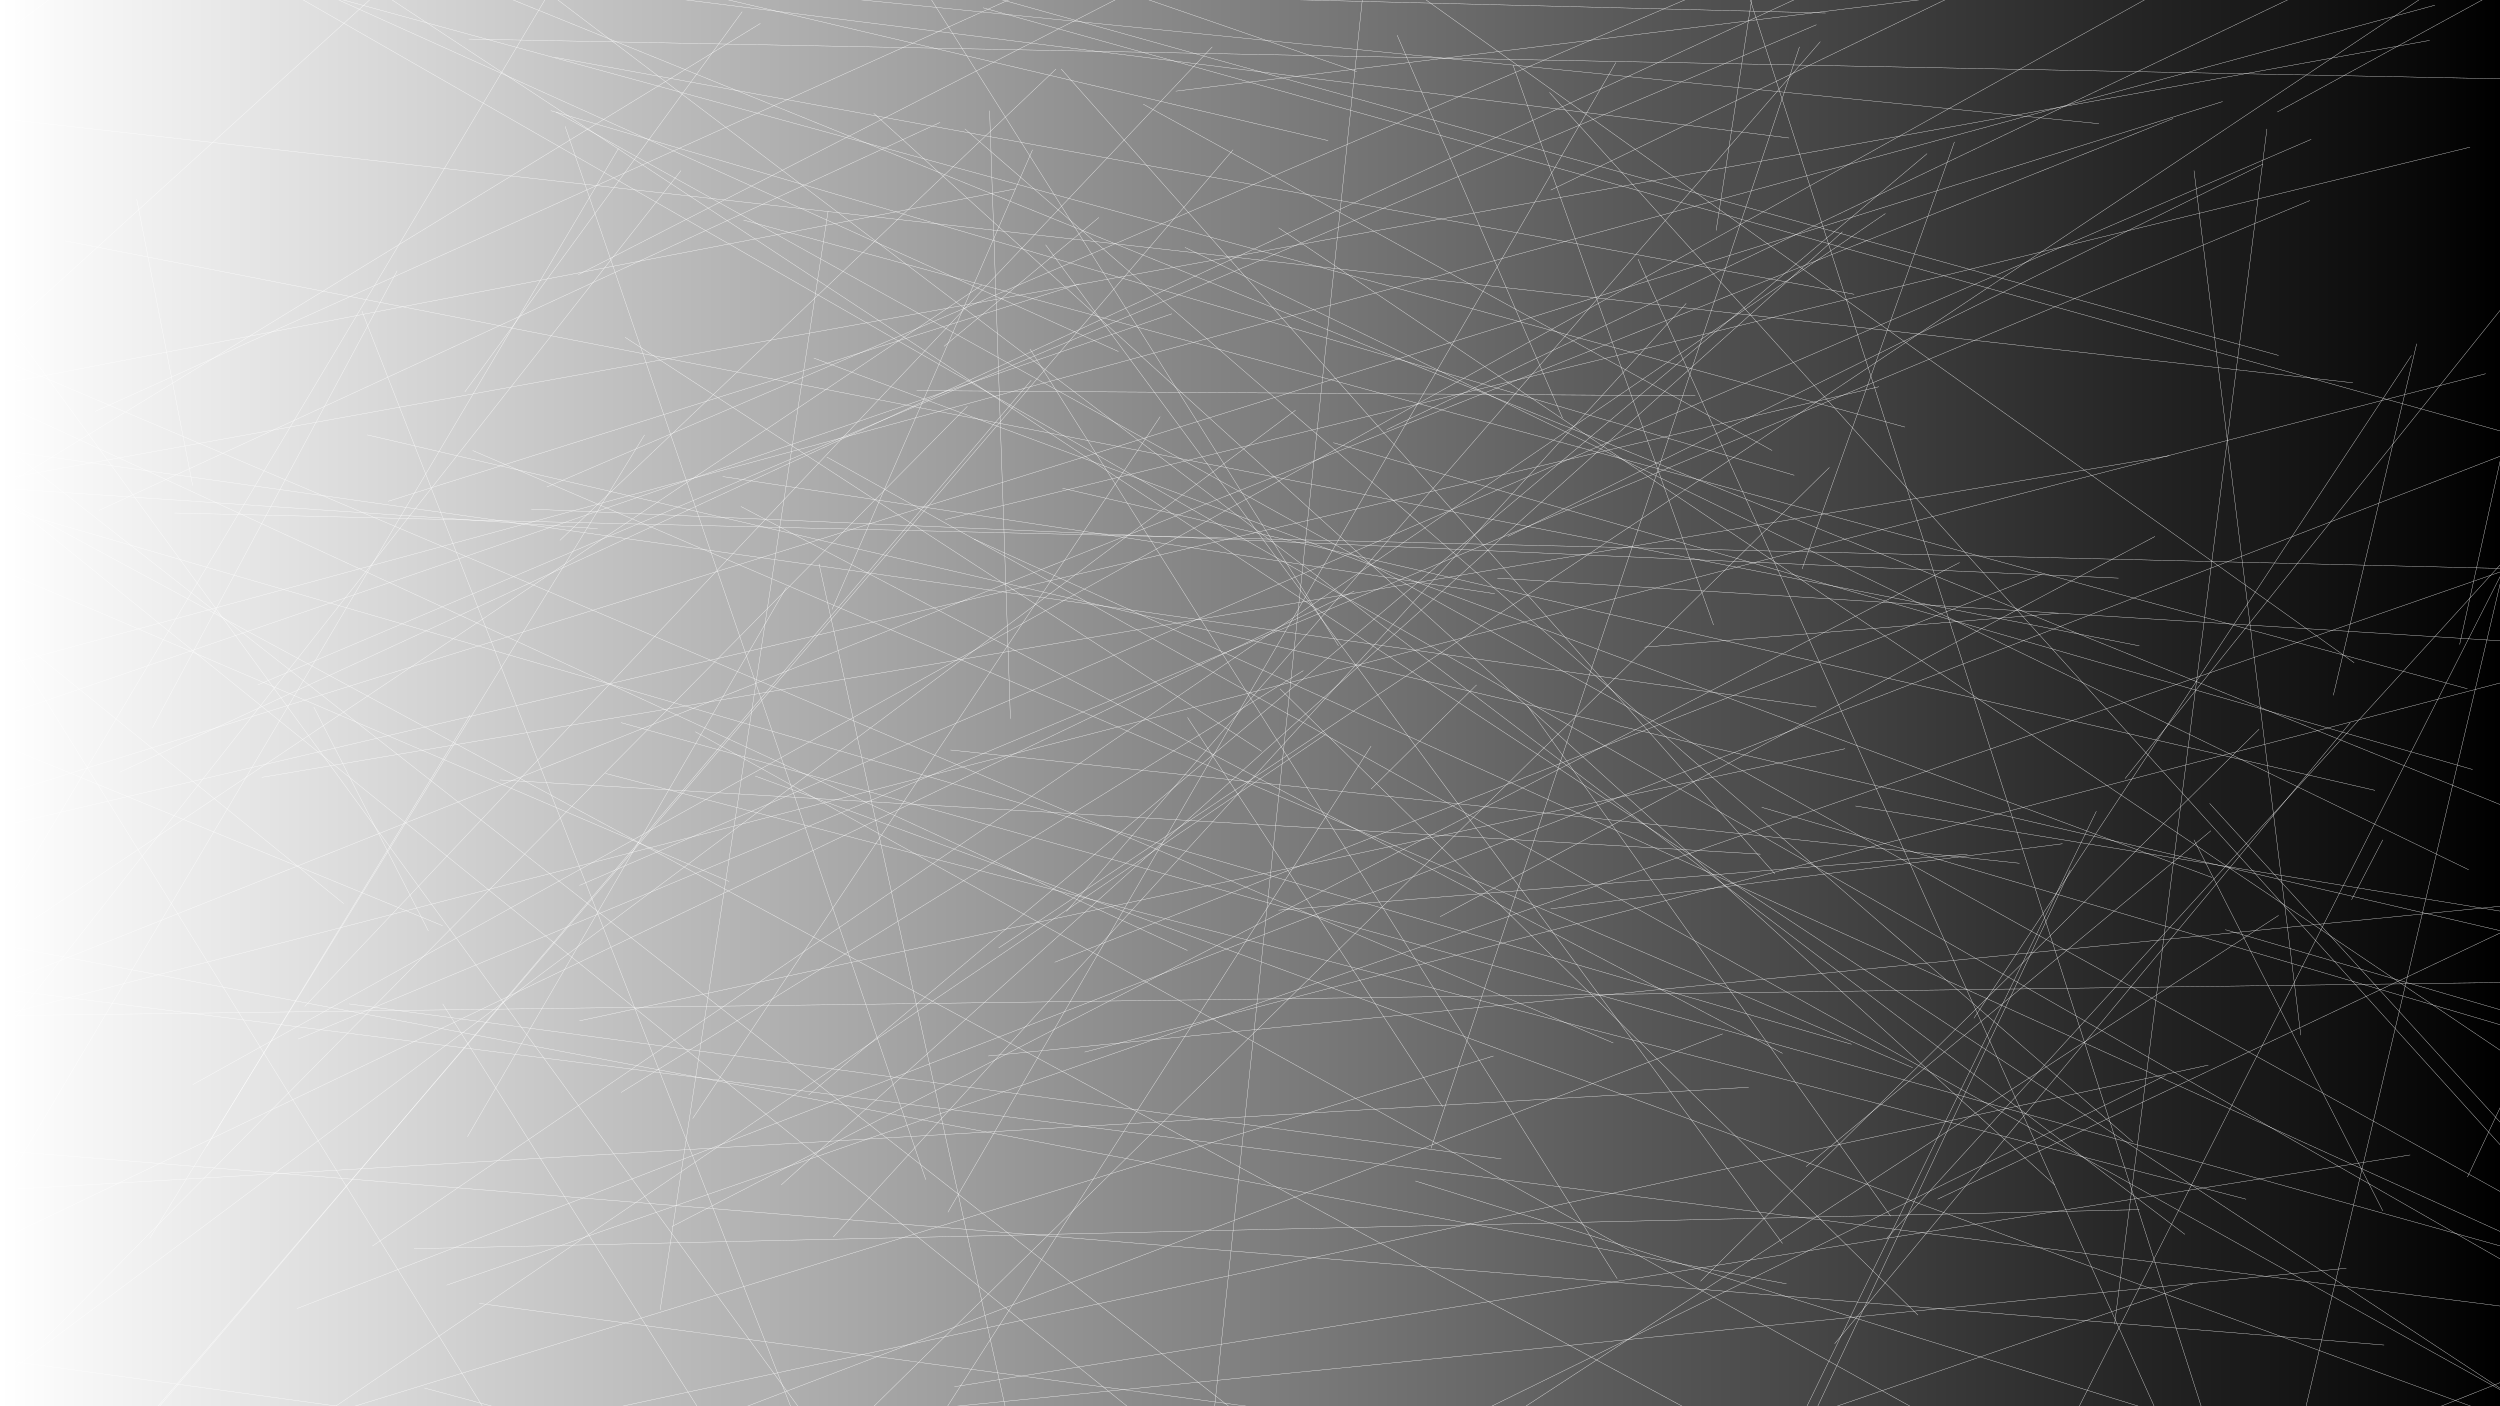 <?xml version="1.0" encoding="utf-8"?>
<!-- Generator: Adobe Illustrator 26.0.2, SVG Export Plug-In . SVG Version: 6.00 Build 0)  -->
<svg version="1.1" id="Layer_1" xmlns="http://www.w3.org/2000/svg" xmlns:xlink="http://www.w3.org/1999/xlink" x="0px" y="0px"
	 viewBox="0 0 1920 1080" style="enable-background:new 0 0 1920 1080;" xml:space="preserve">
<rect x="0" y="0" width="1920" height="1080" fill="#808080" stroke="none"/>
<style type="text/css">
	.st0{fill:url(#SVGID_1_);}
	.st1{fill:none;stroke:#FFFFFF;stroke-width:0.25;stroke-miterlimit:10;}
</style>
<linearGradient id="SVGID_1_" gradientUnits="userSpaceOnUse" x1="0" y1="540" x2="1920" y2="540">
	<stop  offset="0" style="stop-color:#FFFFFF"/>
	<stop  offset="1" style="stop-color:#000000"/>
</linearGradient>
<rect class="st0" width="1920" height="1080"/>
<g>
	<line class="st1" x1="815" y1="53" x2="1363" y2="671"/>
	<line class="st1" x1="1994" y1="797" x2="1709" y2="714"/>
	<line class="st1" x1="282" y1="334" x2="1934" y2="718"/>
	<line class="st1" x1="-121" y1="390" x2="1866" y2="31"/>
	<line class="st1" x1="1807" y1="-24" x2="1065" y2="330"/>
	<line class="st1" x1="1663" y1="826" x2="1121" y2="1092"/>
	<line class="st1" x1="470" y1="1178" x2="442" y2="1109"/>
	<line class="st1" x1="1590" y1="-98" x2="92" y2="593"/>
	<line class="st1" x1="1830" y1="930" x2="1685" y2="645"/>
	<line class="st1" x1="776" y1="552" x2="760" y2="85"/>
	<line class="st1" x1="604" y1="451" x2="359" y2="873"/>
	<line class="st1" x1="1802" y1="974" x2="623" y2="1091"/>
	<line class="st1" x1="1150" y1="444" x2="2094" y2="503"/>
	<line class="st1" x1="48" y1="-60" x2="1374" y2="106"/>
	<line class="st1" x1="982" y1="699" x2="1511" y2="656"/>
	<line class="st1" x1="2066" y1="677" x2="362" y2="-13"/>
	<line class="st1" x1="34" y1="1029" x2="743" y2="312"/>
	<line class="st1" x1="584" y1="18" x2="-153" y2="469"/>
	<line class="st1" x1="1488" y1="921" x2="2105" y2="629"/>
	<line class="st1" x1="1481" y1="-1" x2="903" y2="70"/>
	<line class="st1" x1="-186" y1="828" x2="1909" y2="287"/>
	<line class="st1" x1="878" y1="80" x2="1361" y2="346"/>
	<line class="st1" x1="633" y1="1146" x2="278" y2="239"/>
	<line class="st1" x1="704" y1="300" x2="1302" y2="304"/>
	<line class="st1" x1="1153" y1="890" x2="268" y2="771"/>
	<line class="st1" x1="1775" y1="107" x2="445" y2="680"/>
	<line class="st1" x1="159" y1="880" x2="361" y2="549"/>
	<line class="st1" x1="229" y1="798" x2="1774" y2="154"/>
	<line class="st1" x1="-8" y1="34" x2="125" y2="-66"/>
	<line class="st1" x1="1551" y1="663" x2="730" y2="576"/>
	<line class="st1" x1="1352" y1="656" x2="384" y2="599"/>
	<line class="st1" x1="1959" y1="1089" x2="635" y2="351"/>
	<line class="st1" x1="423" y1="85" x2="1378" y2="365"/>
	<line class="st1" x1="1711" y1="-105" x2="1191" y2="146"/>
	<line class="st1" x1="475" y1="114" x2="-10" y2="933"/>
	<line class="st1" x1="1343" y1="835" x2="-36" y2="916"/>
	<line class="st1" x1="1053" y1="573" x2="677" y2="1159"/>
	<line class="st1" x1="1581" y1="471" x2="1263" y2="497"/>
	<line class="st1" x1="1001" y1="515" x2="477" y2="839"/>
	<line class="st1" x1="7" y1="1077" x2="-94" y2="969"/>
	<line class="st1" x1="318" y1="959" x2="1643" y2="929"/>
	<line class="st1" x1="-23" y1="444" x2="407" y2="1139"/>
	<line class="st1" x1="105" y1="153" x2="148" y2="373"/>
	<line class="st1" x1="580" y1="596" x2="1944" y2="1097"/>
	<line class="st1" x1="555" y1="366" x2="1148" y2="456"/>
	<line class="st1" x1="453" y1="-58" x2="-191" y2="1022"/>
	<line class="st1" x1="1402" y1="10" x2="402" y2="-15"/>
	<line class="st1" x1="327" y1="-77" x2="1678" y2="948"/>
	<line class="st1" x1="725" y1="266" x2="844" y2="167"/>
	<line class="st1" x1="234" y1="773" x2="931" y2="36"/>
	<line class="st1" x1="1983" y1="-42" x2="1749" y2="86"/>
	<line class="st1" x1="1856" y1="264" x2="1792" y2="534"/>
	<line class="st1" x1="636" y1="-85" x2="1042" y2="55"/>
	<line class="st1" x1="1360" y1="-96" x2="1318" y2="177"/>
	<line class="st1" x1="728" y1="931" x2="1241" y2="48"/>
	<line class="st1" x1="50" y1="185" x2="1643" y2="496"/>
	<line class="st1" x1="969" y1="577" x2="480" y2="259"/>
	<line class="st1" x1="1239" y1="801" x2="-58" y2="251"/>
	<line class="st1" x1="-68" y1="-73" x2="1612" y2="95"/>
	<line class="st1" x1="420" y1="374" x2="1504" y2="-90"/>
	<line class="st1" x1="408" y1="391" x2="1627" y2="444"/>
	<line class="st1" x1="1584" y1="648" x2="1191" y2="698"/>
	<line class="st1" x1="445" y1="784" x2="1417" y2="575"/>
	<line class="st1" x1="507" y1="1006" x2="636" y2="162"/>
	<line class="st1" x1="1889" y1="495" x2="2015" y2="-76"/>
	<line class="st1" x1="286" y1="957" x2="1448" y2="164"/>
	<line class="st1" x1="1610" y1="623" x2="1360" y2="1137"/>
	<line class="st1" x1="26" y1="501" x2="264" y2="694"/>
	<line class="st1" x1="1372" y1="986" x2="-56" y2="715"/>
	<line class="st1" x1="1505" y1="432" x2="516" y2="942"/>
	<line class="st1" x1="-122" y1="73" x2="650" y2="1131"/>
	<line class="st1" x1="2096" y1="96" x2="1573" y2="1127"/>
	<line class="st1" x1="7" y1="780" x2="2038" y2="753"/>
	<line class="st1" x1="-90" y1="792" x2="1669" y2="91"/>
	<line class="st1" x1="2017" y1="358" x2="755" y2="6"/>
	<line class="st1" x1="1469" y1="820" x2="363" y2="346"/>
	<line class="st1" x1="198" y1="-20" x2="2046" y2="1039"/>
	<line class="st1" x1="1134" y1="526" x2="1053" y2="606"/>
	<line class="st1" x1="1024" y1="1143" x2="14" y2="351"/>
	<line class="st1" x1="995" y1="315" x2="-86" y2="1123"/>
	<line class="st1" x1="1443" y1="297" x2="-185" y2="678"/>
	<line class="st1" x1="1741" y1="99" x2="1624" y2="1017"/>
	<line class="st1" x1="1369" y1="809" x2="569" y2="389"/>
	<line class="st1" x1="76" y1="392" x2="722" y2="94"/>
	<line class="st1" x1="1026" y1="1175" x2="1750" y2="703"/>
	<line class="st1" x1="1364" y1="1148" x2="1590" y2="668"/>
	<line class="st1" x1="1830" y1="645" x2="1806" y2="691"/>
	<line class="st1" x1="495" y1="334" x2="115" y2="951"/>
	<line class="st1" x1="1982" y1="1107" x2="163" y2="-91"/>
	<line class="st1" x1="1638" y1="877" x2="741" y2="99"/>
	<line class="st1" x1="793" y1="115" x2="639" y2="468"/>
	<line class="st1" x1="1452" y1="934" x2="1173" y2="542"/>
	<line class="st1" x1="1735" y1="560" x2="1306" y2="984"/>
	<line class="st1" x1="1018" y1="564" x2="159" y2="1147"/>
	<line class="st1" x1="329" y1="715" x2="241" y2="543"/>
	<line class="st1" x1="1028" y1="-48" x2="1808" y2="509"/>
	<line class="st1" x1="759" y1="811" x2="2102" y2="678"/>
	<line class="st1" x1="534" y1="562" x2="1530" y2="1115"/>
	<line class="st1" x1="-37" y1="970" x2="1040" y2="454"/>
	<line class="st1" x1="1697" y1="617" x2="2097" y2="1056"/>
	<line class="st1" x1="1024" y1="340" x2="1899" y2="591"/>
	<line class="st1" x1="465" y1="594" x2="1725" y2="921"/>
	<line class="st1" x1="571" y1="169" x2="1895" y2="529"/>
	<line class="st1" x1="1990" y1="339" x2="2078" y2="751"/>
	<line class="st1" x1="101" y1="1134" x2="54" y2="1094"/>
	<line class="st1" x1="2044" y1="890" x2="982" y2="175"/>
	<line class="st1" x1="1369" y1="955" x2="803" y2="188"/>
	<line class="st1" x1="1073" y1="27" x2="1200" y2="321"/>
	<line class="st1" x1="-9" y1="387" x2="1422" y2="802"/>
	<line class="st1" x1="1676" y1="1128" x2="1258" y2="199"/>
	<line class="st1" x1="1750" y1="273" x2="752" y2="-5"/>
	<line class="st1" x1="444" y1="211" x2="870" y2="-7"/>
	<line class="st1" x1="1398" y1="32" x2="819" y2="700"/>
	<line class="st1" x1="523" y1="131" x2="-174" y2="1018"/>
	<line class="st1" x1="1353" y1="620" x2="1954" y2="797"/>
	<line class="st1" x1="532" y1="859" x2="891" y2="320"/>
	<line class="st1" x1="384" y1="-91" x2="-139" y2="384"/>
	<line class="st1" x1="1316" y1="480" x2="1162" y2="50"/>
	<line class="st1" x1="748" y1="414" x2="1947" y2="958"/>
	<line class="st1" x1="733" y1="1065" x2="1851" y2="887"/>
	<line class="st1" x1="2032" y1="311" x2="1449" y2="951"/>
	<line class="st1" x1="1190" y1="71" x2="1994" y2="961"/>
	<line class="st1" x1="1690" y1="-24" x2="148" y2="833"/>
	<line class="st1" x1="340" y1="771" x2="596" y2="1176"/>
	<line class="st1" x1="-126" y1="314" x2="1440" y2="1160"/>
	<line class="st1" x1="629" y1="433" x2="790" y2="1162"/>
	<line class="st1" x1="1852" y1="273" x2="1516" y2="782"/>
	<line class="st1" x1="1425" y1="619" x2="2112" y2="731"/>
	<line class="st1" x1="-142" y1="872" x2="1831" y2="1033"/>
	<line class="st1" x1="1424" y1="226" x2="426" y2="44"/>
	<line class="st1" x1="1738" y1="126" x2="1158" y2="412"/>
	<line class="st1" x1="305" y1="208" x2="117" y2="559"/>
	<line class="st1" x1="115" y1="1158" x2="1696" y2="818"/>
	<line class="st1" x1="1698" y1="638" x2="1387" y2="896"/>
	<line class="st1" x1="1108" y1="1184" x2="1684" y2="986"/>
	<line class="st1" x1="120" y1="1083" x2="792" y2="292"/>
	<line class="st1" x1="1666" y1="350" x2="201" y2="597"/>
	<line class="st1" x1="304" y1="1183" x2="1323" y2="794"/>
	<line class="st1" x1="711" y1="906" x2="434" y2="97"/>
	<line class="st1" x1="1699" y1="674" x2="625" y2="275"/>
	<line class="st1" x1="1941" y1="432" x2="343" y2="987"/>
	<line class="st1" x1="-93" y1="789" x2="-87" y2="544"/>
	<line class="st1" x1="1147" y1="811" x2="230" y2="1093"/>
	<line class="st1" x1="-72" y1="83" x2="1807" y2="294"/>
	<line class="st1" x1="859" y1="270" x2="25" y2="-106"/>
	<line class="st1" x1="1896" y1="668" x2="910" y2="190"/>
	<line class="st1" x1="105" y1="1099" x2="947" y2="115"/>
	<line class="st1" x1="73" y1="316" x2="901" y2="-57"/>
	<line class="st1" x1="754" y1="219" x2="26" y2="706"/>
	<line class="st1" x1="816" y1="375" x2="1824" y2="607"/>
	<line class="st1" x1="689" y1="-42" x2="1028" y2="496"/>
	<line class="st1" x1="570" y1="9" x2="357" y2="301"/>
	<line class="st1" x1="198" y1="526" x2="1395" y2="19"/>
	<line class="st1" x1="1940" y1="-55" x2="767" y2="728"/>
	<line class="st1" x1="1405" y1="359" x2="662" y2="1089"/>
	<line class="st1" x1="1501" y1="109" x2="1384" y2="437"/>
	<line class="st1" x1="1667" y1="1175" x2="368" y2="1001"/>
	<line class="st1" x1="1703" y1="1119" x2="1325" y2="-60"/>
	<line class="st1" x1="1970" y1="176" x2="1632" y2="598"/>
	<line class="st1" x1="1463" y1="328" x2="15" y2="-68"/>
	<line class="st1" x1="1697" y1="1097" x2="1087" y2="907"/>
	<line class="st1" x1="2109" y1="1020" x2="427" y2="86"/>
	<line class="st1" x1="983" y1="529" x2="1473" y2="1010"/>
	<line class="st1" x1="1975" y1="1010" x2="-52" y2="753"/>
	<line class="st1" x1="1604" y1="1188" x2="2045" y2="1012"/>
	<line class="st1" x1="810" y1="739" x2="1568" y2="441"/>
	<line class="st1" x1="3" y1="346" x2="1395" y2="543"/>
	<line class="st1" x1="2064" y1="487" x2="833" y2="808"/>
	<line class="st1" x1="1578" y1="910" x2="671" y2="87"/>
	<line class="st1" x1="-170" y1="558" x2="1870" y2="4"/>
	<line class="st1" x1="912" y1="730" x2="14" y2="316"/>
	<line class="st1" x1="988" y1="1179" x2="10" y2="388"/>
	<line class="st1" x1="228" y1="1005" x2="2040" y2="304"/>
	<line class="st1" x1="326" y1="1066" x2="697" y2="1166"/>
	<line class="st1" x1="477" y1="555" x2="2014" y2="983"/>
	<line class="st1" x1="459" y1="406" x2="-161" y2="364"/>
	<line class="st1" x1="957" y1="1176" x2="-53" y2="1037"/>
	<line class="st1" x1="1409" y1="1032" x2="1805" y2="555"/>
	<line class="st1" x1="2107" y1="441" x2="134" y2="394"/>
	<line class="st1" x1="-97" y1="641" x2="1707" y2="78"/>
	<line class="st1" x1="780" y1="145" x2="-83" y2="311"/>
	<line class="st1" x1="560" y1="677" x2="-74" y2="406"/>
	<line class="st1" x1="1953" y1="309" x2="1755" y2="1148"/>
	<line class="st1" x1="1655" y1="412" x2="1106" y2="704"/>
	<line class="st1" x1="2101" y1="466" x2="1895" y2="904"/>
	<line class="st1" x1="912" y1="551" x2="1108" y2="850"/>
	<line class="st1" x1="726" y1="399" x2="1897" y2="113"/>
	<line class="st1" x1="1767" y1="795" x2="1685" y2="131"/>
	<line class="st1" x1="1415" y1="178" x2="600" y2="910"/>
	<line class="st1" x1="1050" y1="-36" x2="927" y2="1136"/>
	<line class="st1" x1="811" y1="53" x2="430" y2="415"/>
	<line class="st1" x1="1099" y1="882" x2="1382" y2="36"/>
	<line class="st1" x1="1996" y1="62" x2="360" y2="30"/>
	<line class="st1" x1="298" y1="385" x2="829" y2="218"/>
	<line class="st1" x1="1020" y1="108" x2="176" y2="-90"/>
	<line class="st1" x1="640" y1="950" x2="1295" y2="233"/>
	<line class="st1" x1="791" y1="268" x2="1242" y2="982"/>
	<line class="st1" x1="-165" y1="504" x2="340" y2="711"/>
	<line class="st1" x1="-11" y1="554" x2="900" y2="241"/>
	<line class="st1" x1="1480" y1="118" x2="621" y2="841"/>
</g>
</svg>
